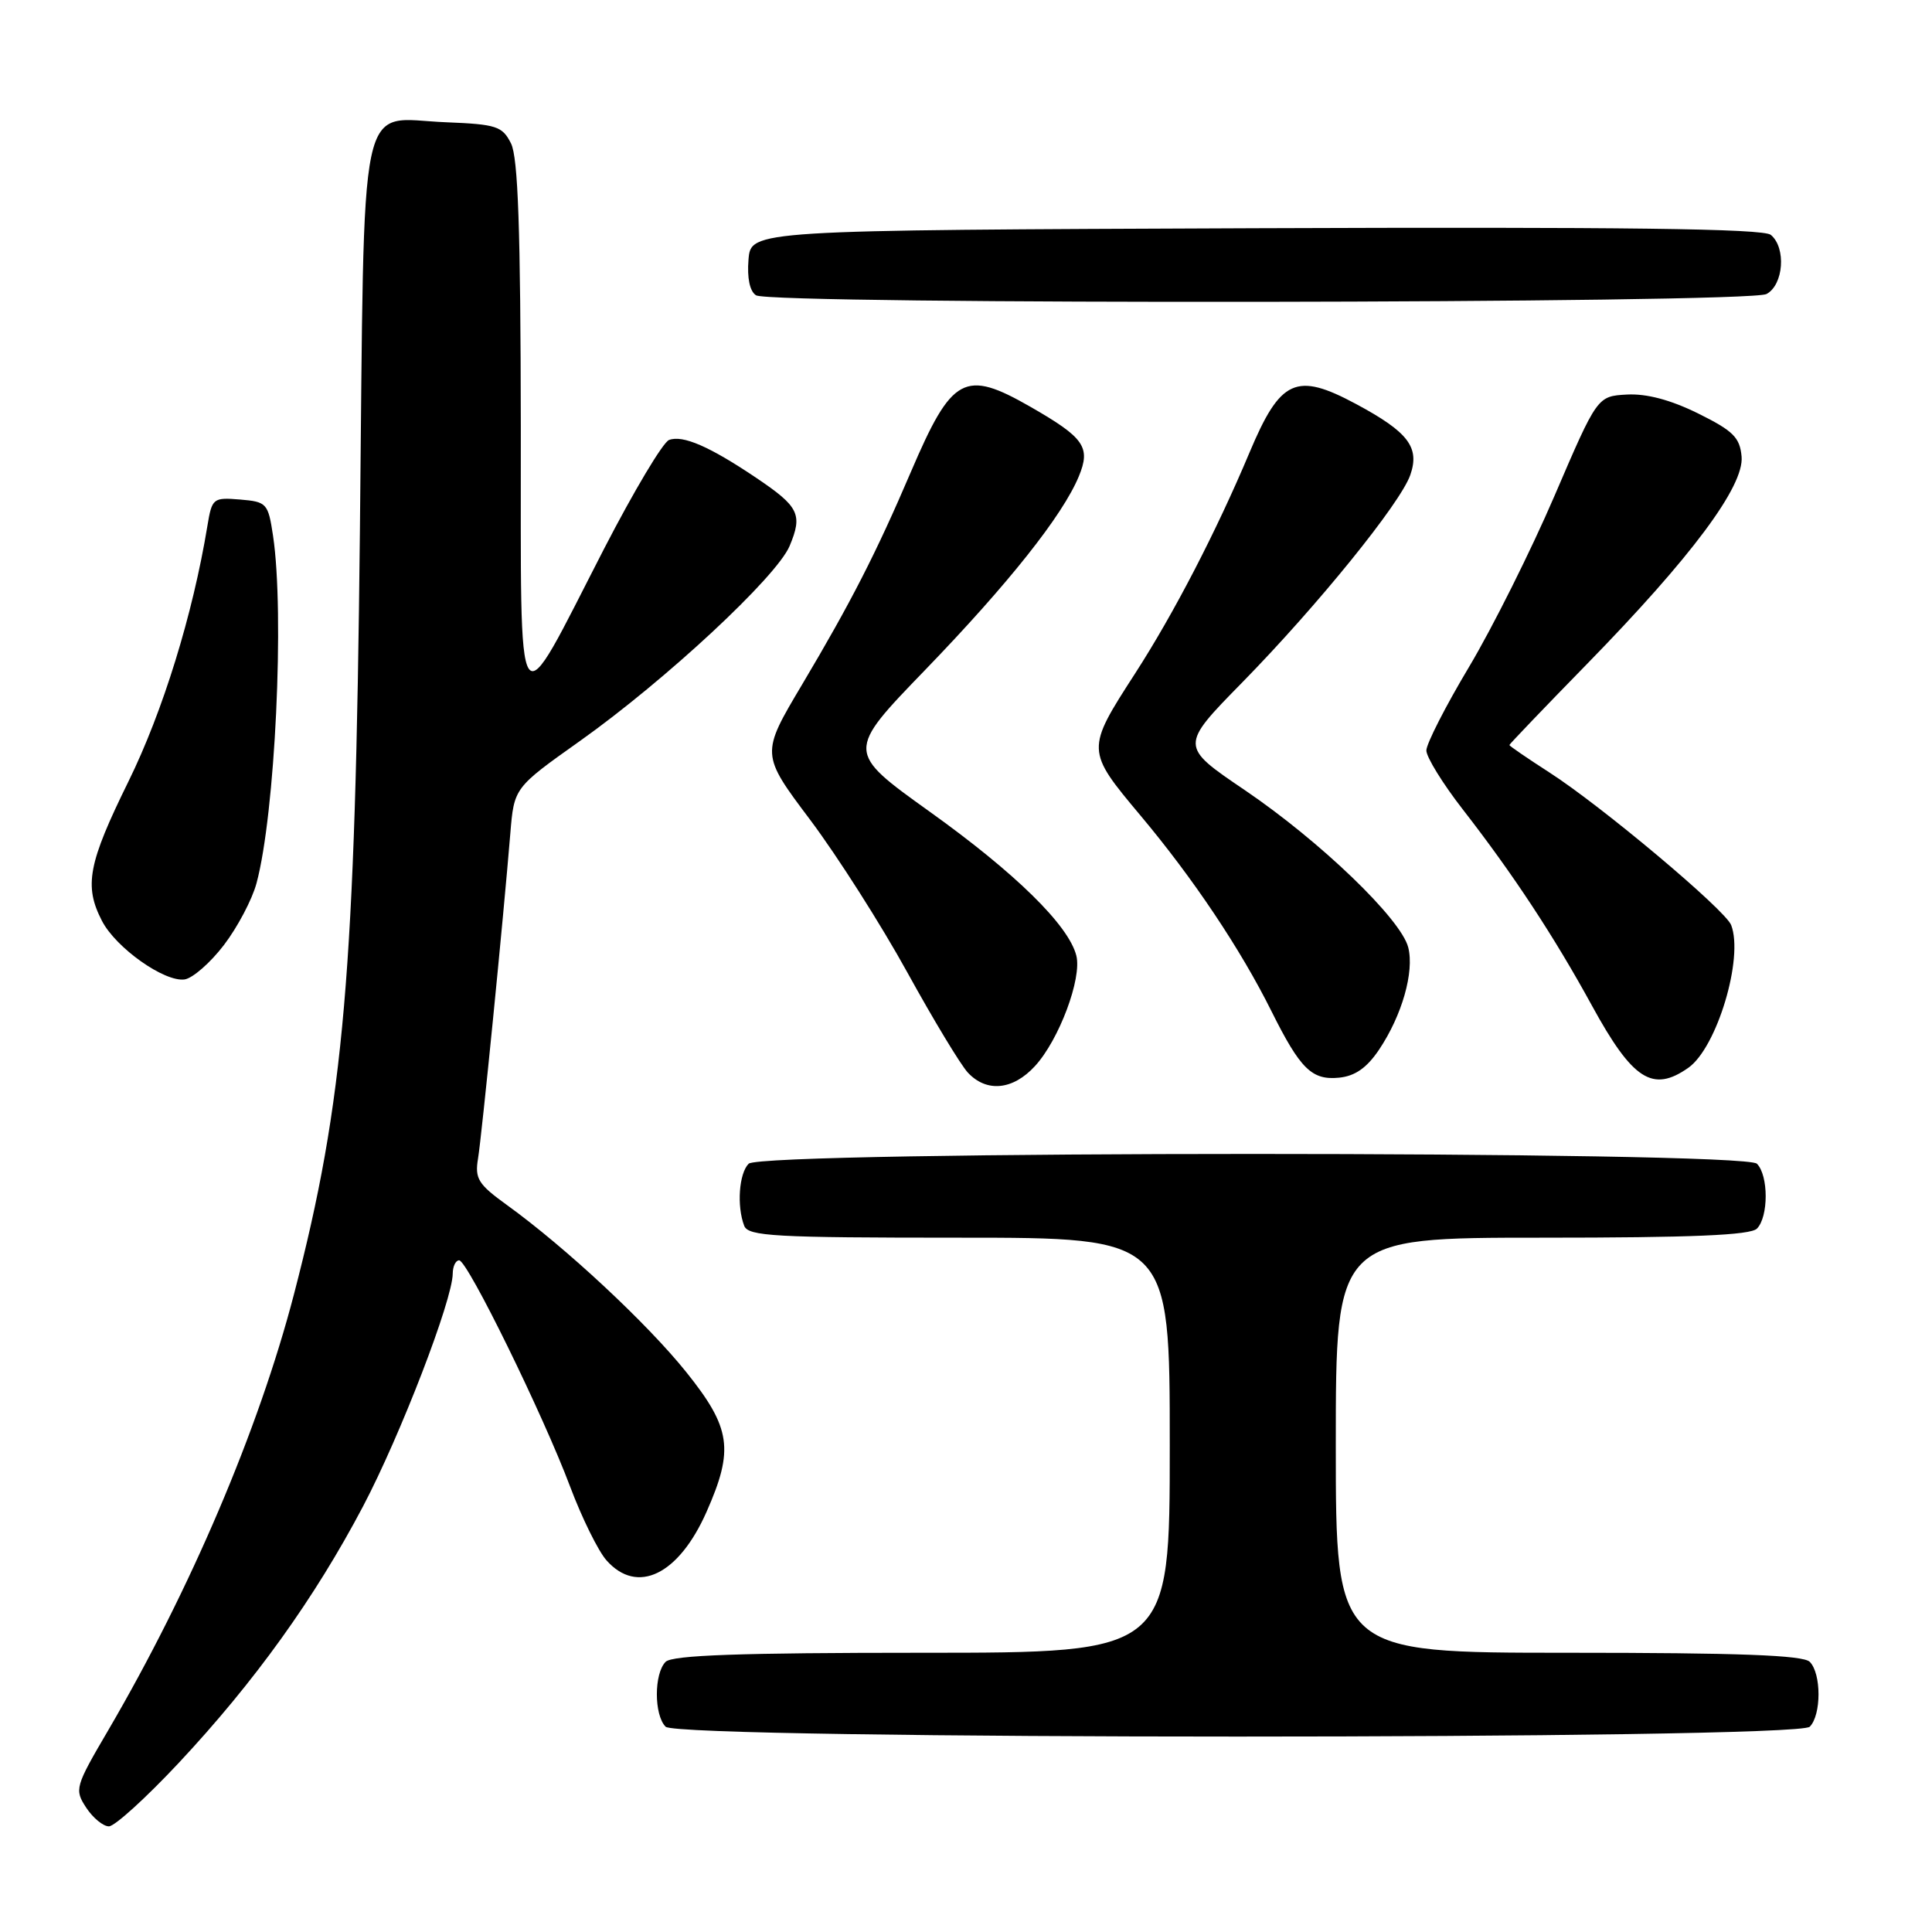 <?xml version="1.0" encoding="UTF-8" standalone="no"?>
<!DOCTYPE svg PUBLIC "-//W3C//DTD SVG 1.1//EN" "http://www.w3.org/Graphics/SVG/1.1/DTD/svg11.dtd" >
<svg xmlns="http://www.w3.org/2000/svg" xmlns:xlink="http://www.w3.org/1999/xlink" version="1.1" viewBox="0 0 256 256">
 <g >
 <path fill="currentColor"
d=" M 23.67 233.61 C 33.72 222.87 41.70 211.76 48.11 199.59 C 53.07 190.16 59.97 172.25 59.99 168.75 C 60.00 167.79 60.38 167.00 60.84 167.00 C 61.94 167.00 71.98 187.48 75.55 197.00 C 77.10 201.12 79.26 205.51 80.36 206.75 C 84.43 211.35 89.92 208.69 93.62 200.33 C 97.28 192.06 96.86 189.21 90.94 181.82 C 85.77 175.37 74.94 165.28 67.17 159.67 C 63.36 156.92 62.90 156.18 63.34 153.52 C 63.84 150.49 66.69 121.83 67.62 110.44 C 68.12 104.38 68.12 104.38 76.81 98.21 C 88.18 90.14 102.92 76.43 104.63 72.34 C 106.38 68.16 105.88 67.14 100.21 63.32 C 94.03 59.16 90.47 57.61 88.65 58.30 C 87.84 58.61 83.98 65.09 80.06 72.68 C 68.10 95.92 69.05 97.31 69.01 56.50 C 68.98 30.39 68.65 20.87 67.71 19.00 C 66.56 16.72 65.79 16.47 59.10 16.20 C 47.27 15.73 48.32 10.76 47.69 70.30 C 47.08 128.86 45.60 145.97 38.94 171.54 C 34.27 189.45 25.24 210.63 14.34 229.27 C 9.94 236.77 9.85 237.12 11.42 239.52 C 12.31 240.88 13.67 242.00 14.43 242.00 C 15.20 242.00 19.35 238.22 23.67 233.61 Z  M 239.80 228.80 C 241.35 227.25 241.35 221.75 239.80 220.20 C 238.92 219.32 230.42 219.00 207.80 219.00 C 177.00 219.00 177.00 219.00 177.00 191.50 C 177.00 164.00 177.00 164.00 204.30 164.00 C 224.20 164.00 231.93 163.67 232.80 162.80 C 234.35 161.25 234.35 155.75 232.80 154.20 C 231.07 152.47 100.93 152.47 99.20 154.20 C 97.92 155.48 97.61 159.81 98.61 162.42 C 99.14 163.81 102.59 164.00 127.11 164.00 C 155.00 164.00 155.00 164.00 155.00 191.50 C 155.00 219.00 155.00 219.00 122.20 219.00 C 98.02 219.00 89.08 219.32 88.20 220.20 C 86.65 221.75 86.65 227.25 88.20 228.80 C 89.94 230.54 238.06 230.54 239.80 228.80 Z  M 137.15 141.25 C 140.33 137.78 143.38 129.64 142.62 126.63 C 141.61 122.61 134.55 115.68 123.16 107.53 C 112.11 99.61 112.11 99.61 122.58 88.78 C 133.62 77.35 140.80 68.31 142.95 63.12 C 144.55 59.25 143.69 58.01 136.55 53.91 C 127.81 48.90 126.15 49.80 120.71 62.50 C 116.09 73.30 112.77 79.79 106.28 90.71 C 100.80 99.92 100.80 99.92 107.38 108.67 C 110.99 113.49 116.77 122.57 120.22 128.84 C 123.68 135.12 127.29 141.10 128.25 142.13 C 130.74 144.79 134.22 144.45 137.15 141.25 Z  M 182.73 139.09 C 185.77 134.56 187.42 128.79 186.60 125.54 C 185.65 121.78 174.96 111.49 164.92 104.68 C 156.33 98.86 156.33 98.86 164.60 90.43 C 174.60 80.22 185.56 66.69 186.87 62.94 C 188.15 59.27 186.61 57.25 179.68 53.53 C 171.74 49.27 169.66 50.22 165.55 60.00 C 161.16 70.44 155.54 81.29 150.40 89.25 C 143.88 99.35 143.88 99.42 151.12 108.06 C 158.10 116.38 164.38 125.76 168.48 134.00 C 172.30 141.66 173.82 143.15 177.42 142.80 C 179.55 142.59 181.11 141.50 182.73 139.09 Z  M 223.71 141.49 C 227.49 138.84 231.07 126.94 229.39 122.58 C 228.62 120.57 212.20 106.78 205.25 102.32 C 202.36 100.46 200.00 98.84 200.00 98.72 C 200.01 98.60 204.62 93.78 210.27 88.00 C 224.11 73.83 231.12 64.43 230.77 60.50 C 230.54 57.96 229.66 57.09 225.00 54.78 C 221.35 52.98 218.18 52.14 215.57 52.28 C 211.65 52.50 211.65 52.50 205.98 65.70 C 202.86 72.96 197.76 83.17 194.65 88.38 C 191.54 93.58 189.00 98.57 189.00 99.44 C 189.00 100.32 191.18 103.85 193.84 107.27 C 200.50 115.84 205.93 124.09 210.94 133.25 C 216.33 143.10 218.98 144.81 223.71 141.49 Z  M 29.68 125.21 C 31.48 122.85 33.42 119.17 33.99 117.03 C 36.46 107.88 37.72 81.27 36.18 71.00 C 35.53 66.68 35.35 66.49 31.81 66.19 C 28.23 65.90 28.09 66.01 27.48 69.69 C 25.55 81.44 21.57 94.30 17.02 103.55 C 11.67 114.42 11.11 117.38 13.51 122.02 C 15.36 125.60 21.79 130.15 24.46 129.78 C 25.53 129.62 27.88 127.57 29.68 125.21 Z  M 234.07 38.96 C 236.34 37.75 236.70 32.82 234.64 31.12 C 233.65 30.29 214.97 30.06 166.39 30.24 C 99.50 30.50 99.50 30.50 99.18 34.40 C 98.98 36.84 99.35 38.61 100.18 39.13 C 102.17 40.39 231.70 40.23 234.07 38.96 Z "/>
</g>
</svg>